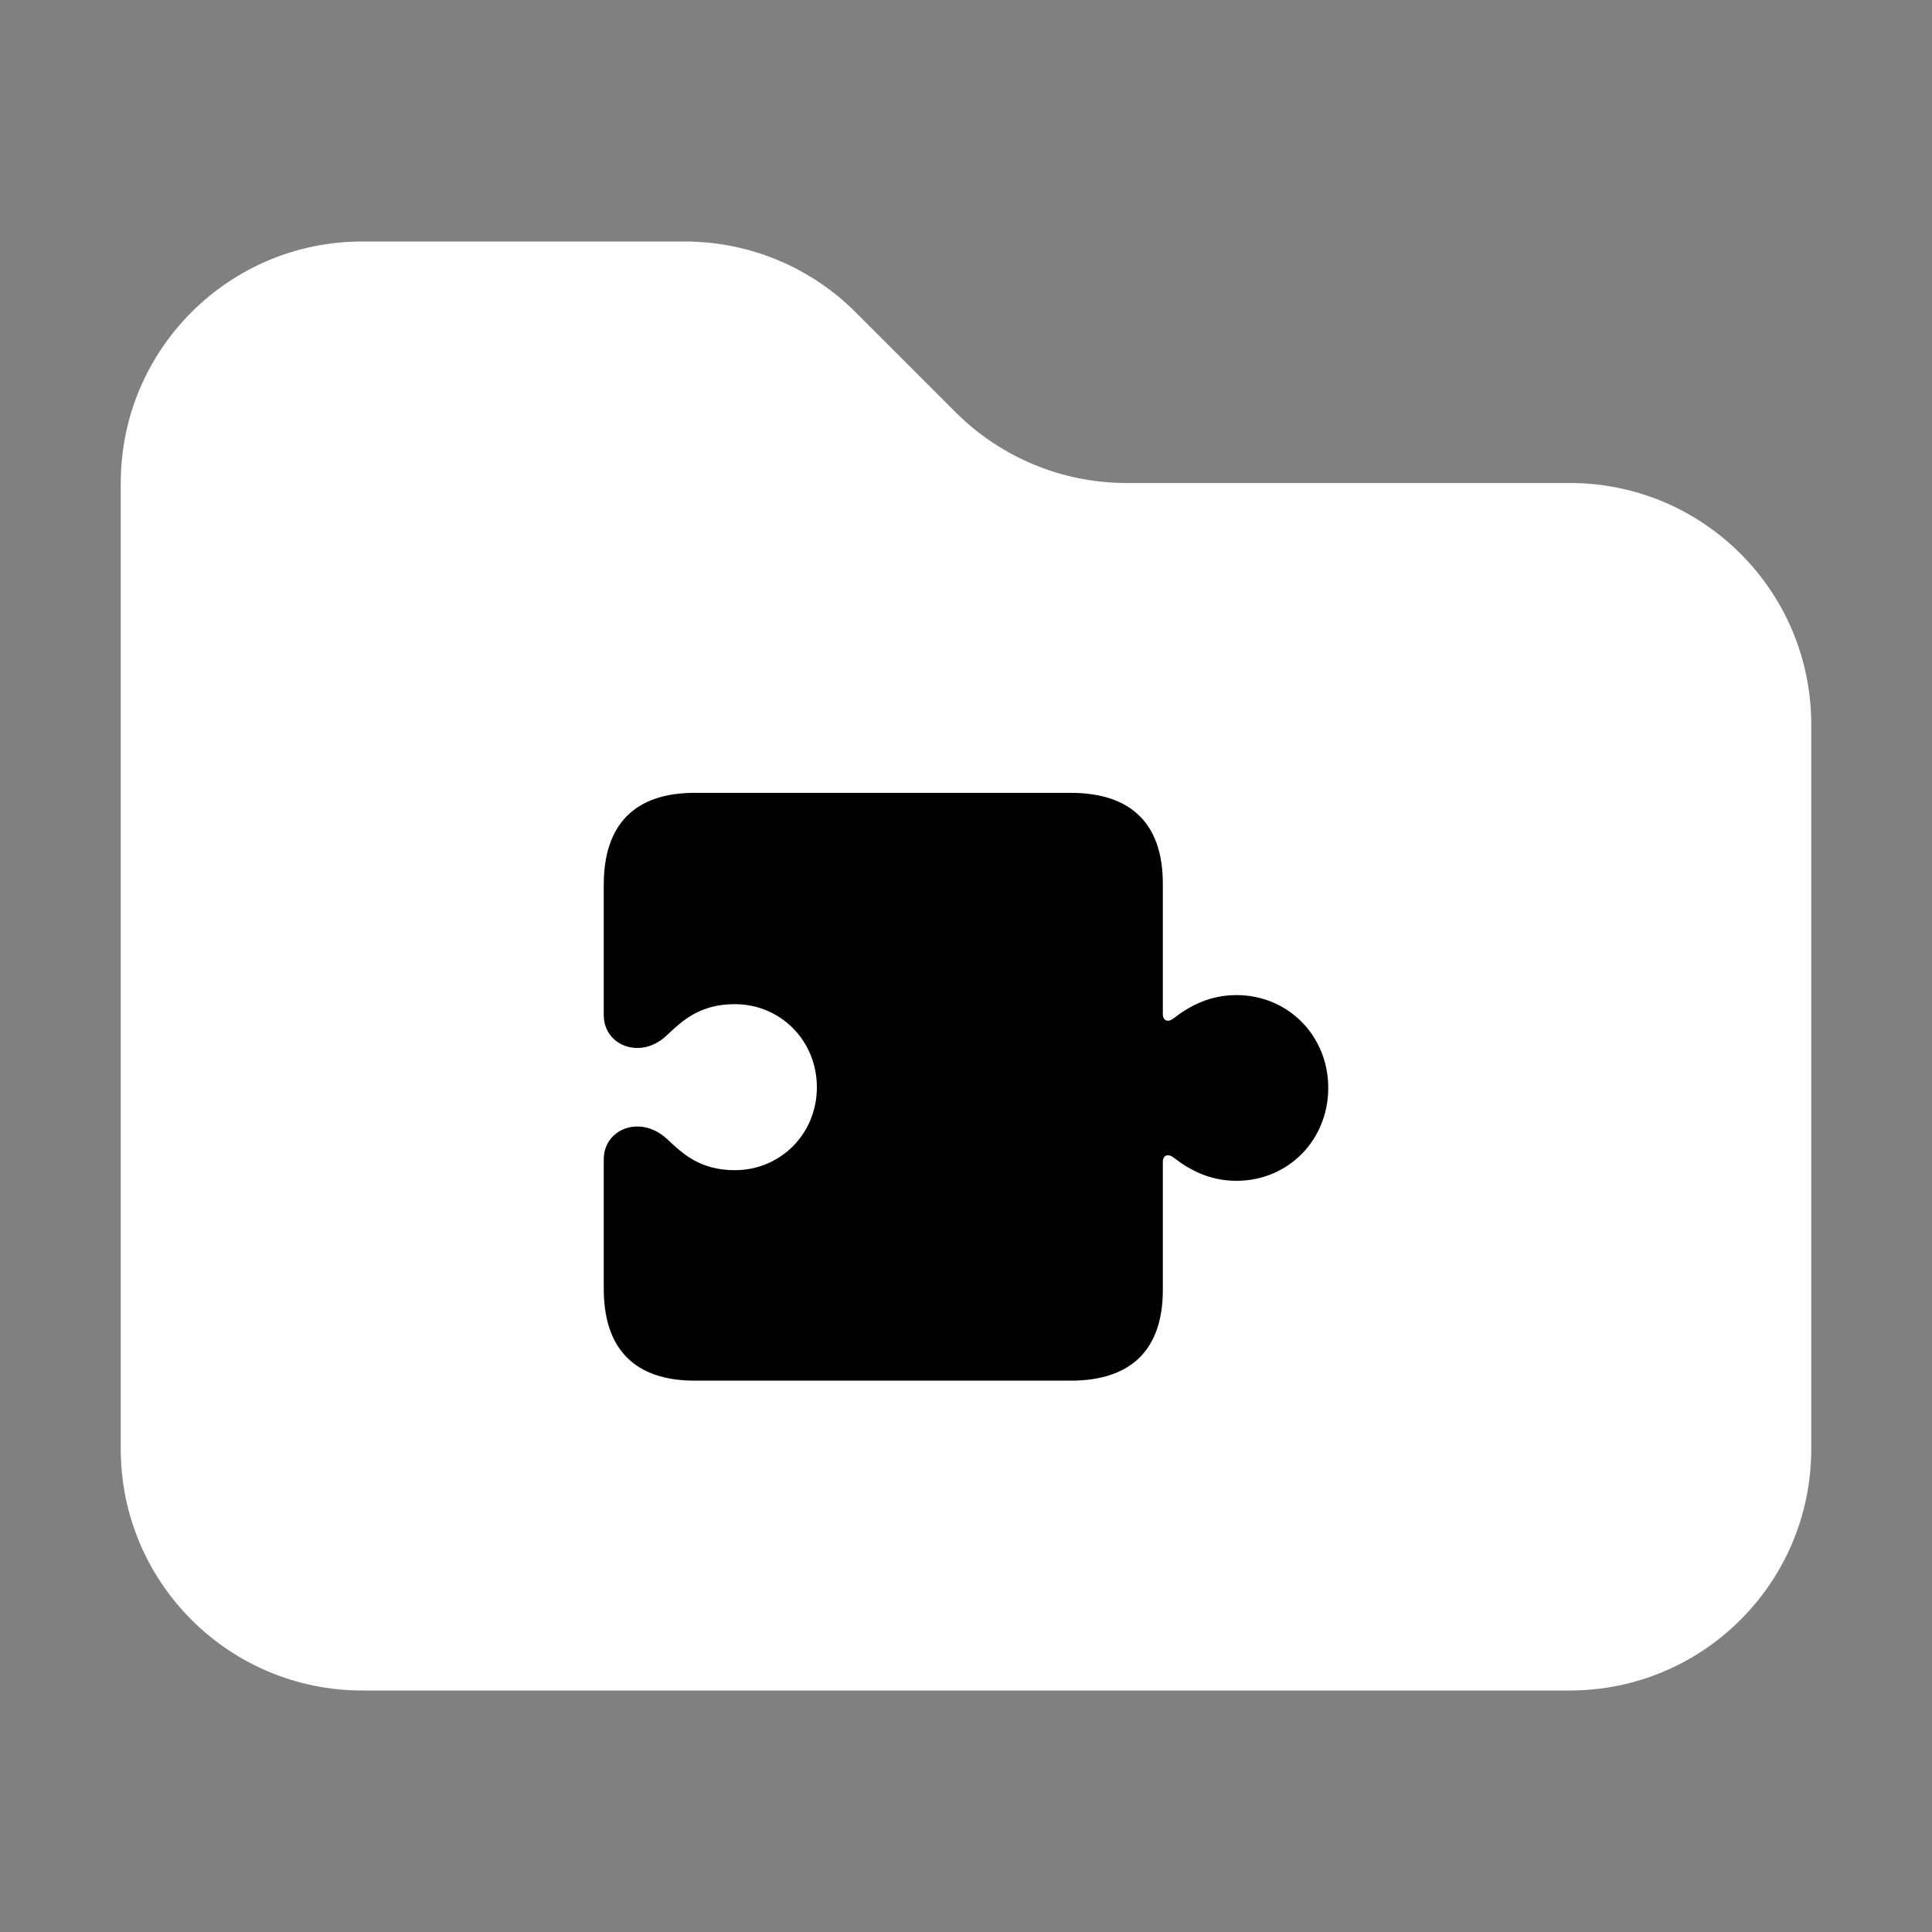 <svg width="16" height="16" viewBox="0 0 16 16" fill="none" xmlns="http://www.w3.org/2000/svg">
<rect x="0" y="0" width="16" height="16" fill="#808080" stroke="none"/>
<path d="M13 14H3C1.895 14 1 13.105 1 12V4C1 2.895 1.895 2 3 2H5.672C6.202 2 6.711 2.211 7.086 2.586L7.914 3.414C8.289 3.789 8.798 4 9.328 4H13C14.105 4 15 4.895 15 6V12C15 13.105 14.105 14 13 14Z" fill="white"/>
<path d="M5 10.673C5 11.172 5.257 11.434 5.753 11.434H8.867C9.368 11.434 9.63 11.177 9.63 10.683V9.621C9.63 9.57 9.671 9.548 9.721 9.588C9.859 9.694 10.023 9.779 10.24 9.779C10.668 9.779 11 9.442 11 9.009C11 8.578 10.668 8.241 10.24 8.241C10.023 8.241 9.859 8.326 9.721 8.432C9.671 8.473 9.63 8.45 9.63 8.399V7.317C9.63 6.823 9.368 6.566 8.867 6.566H5.753C5.257 6.566 5 6.828 5 7.327V8.407C5 8.571 5.128 8.679 5.279 8.679C5.363 8.679 5.451 8.644 5.529 8.568C5.647 8.457 5.793 8.316 6.085 8.316C6.465 8.316 6.765 8.619 6.765 9.004C6.765 9.389 6.465 9.691 6.085 9.691C5.793 9.691 5.647 9.548 5.529 9.437C5.451 9.364 5.363 9.329 5.279 9.329C5.128 9.329 5 9.437 5 9.601V10.673Z" fill="black"/>
</svg>
